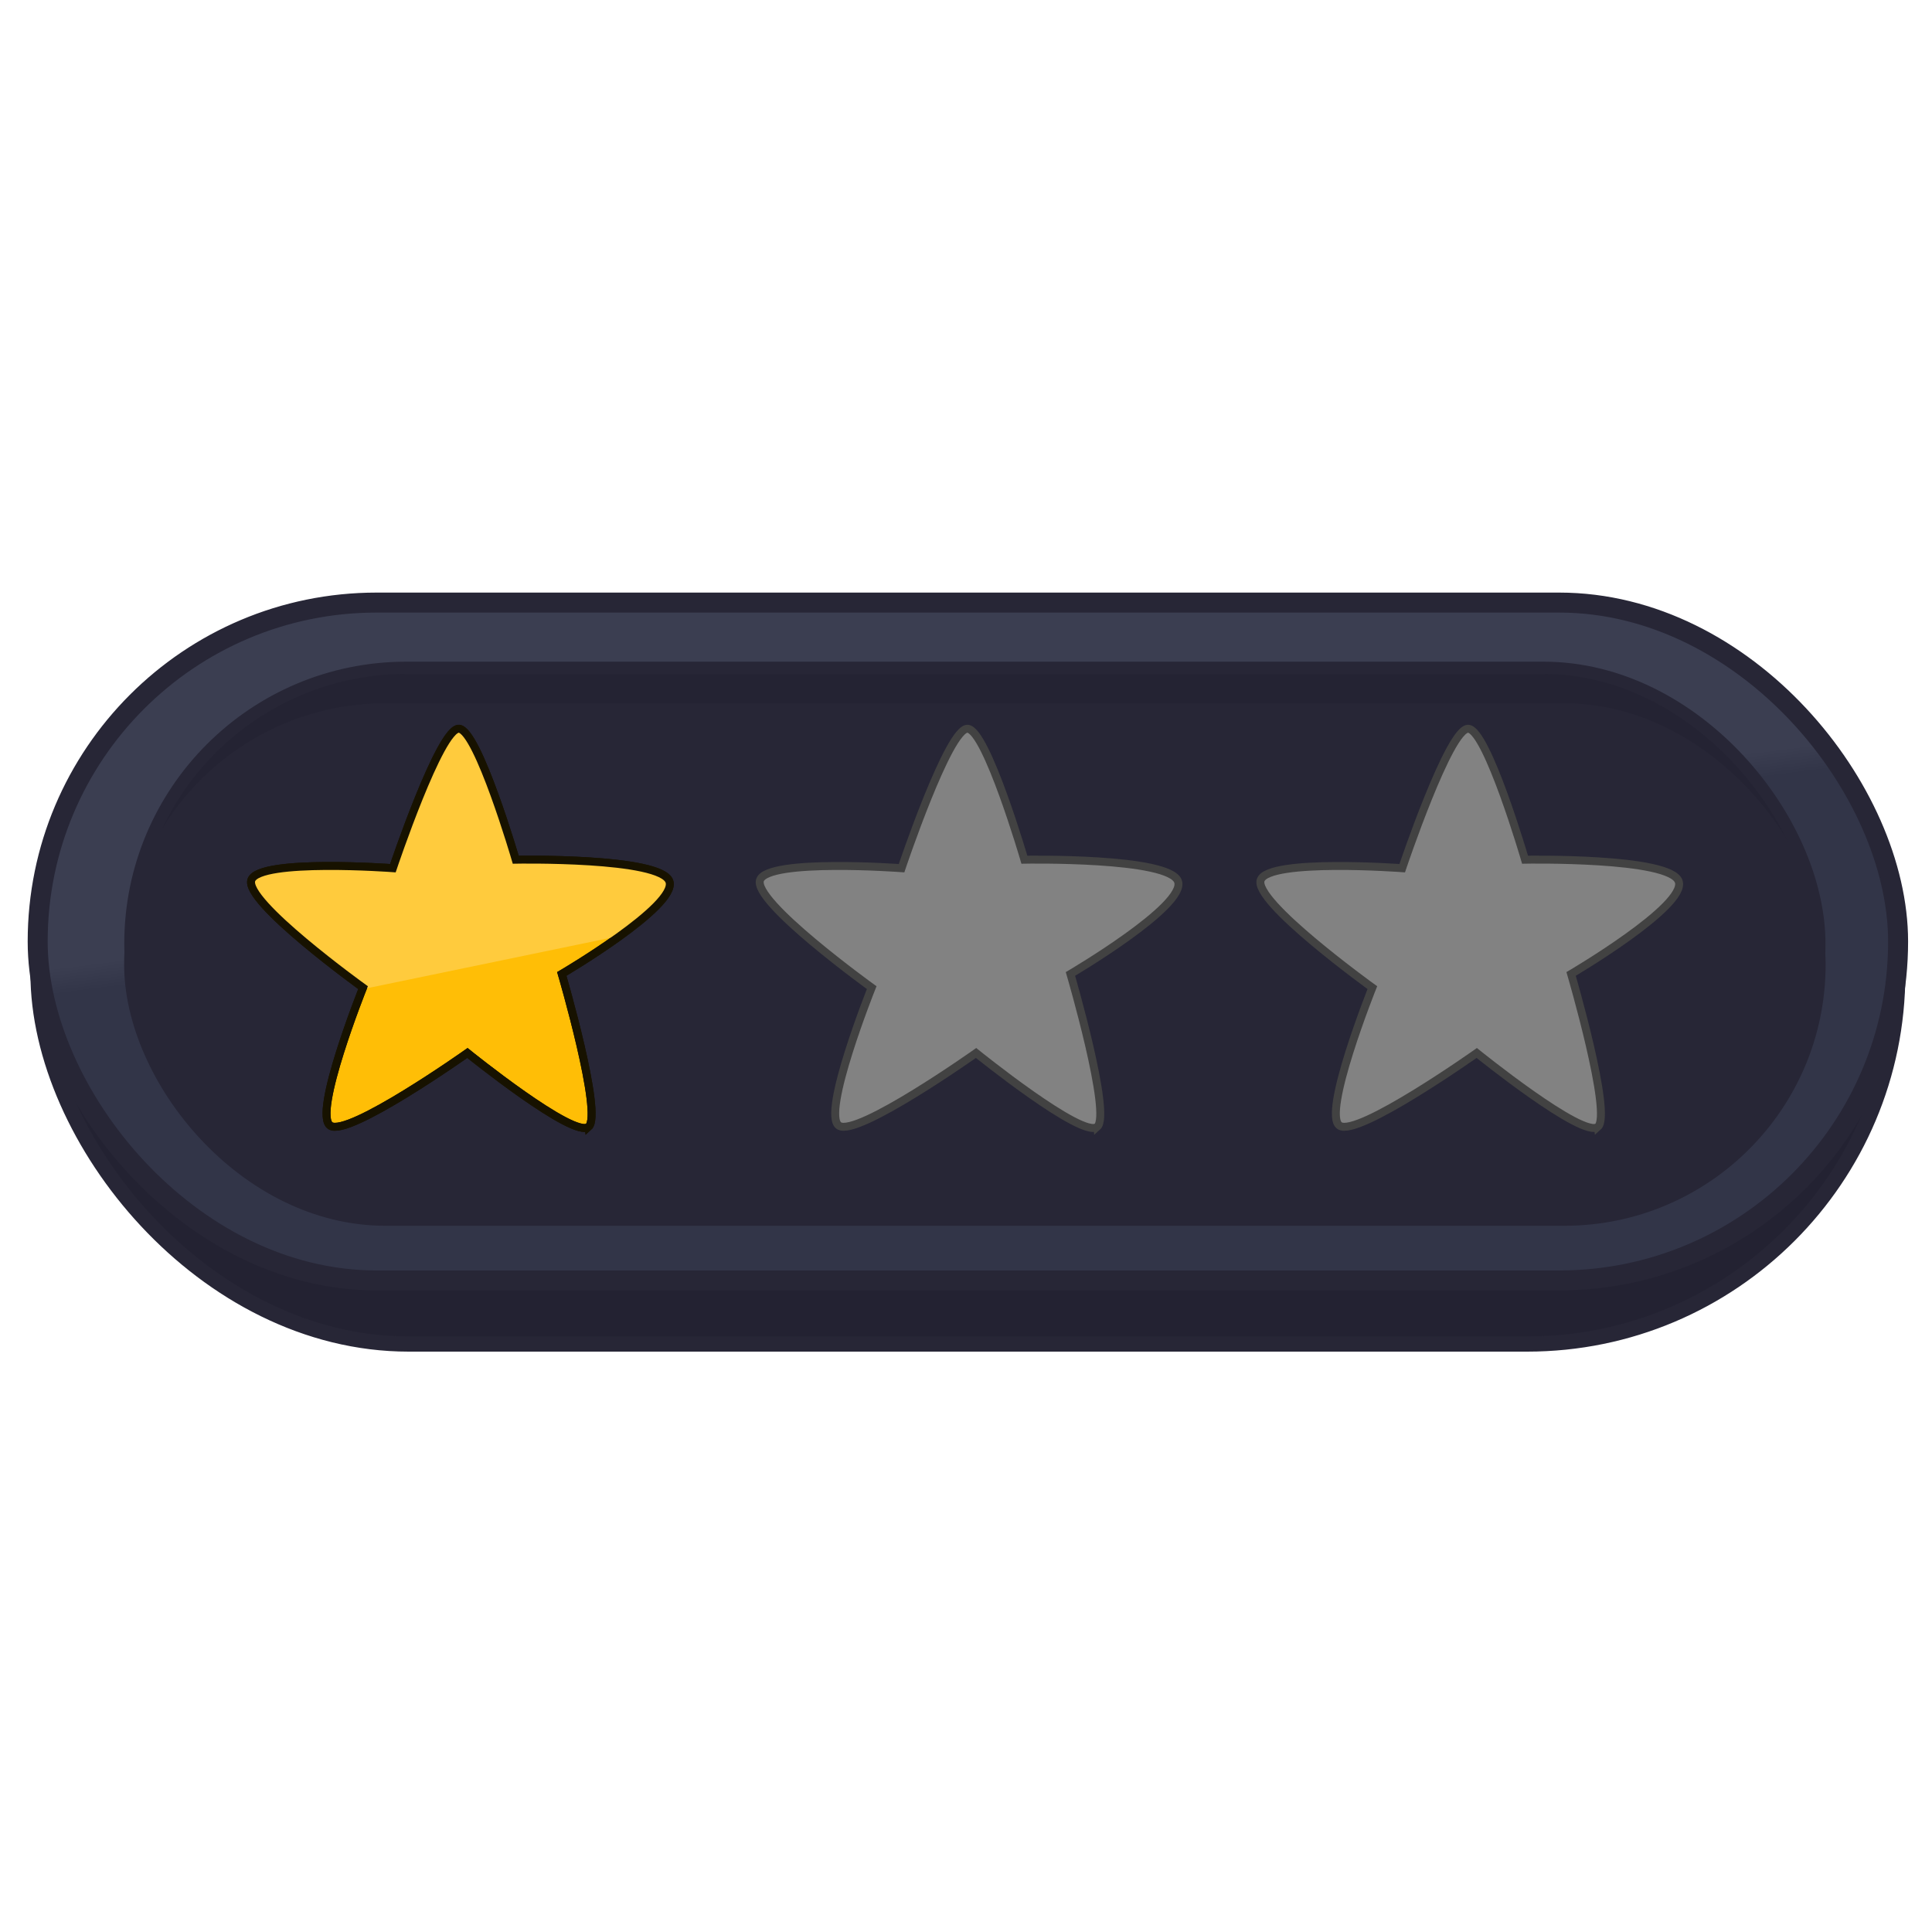 <?xml version="1.0" encoding="UTF-8" standalone="no"?>
<svg
   xmlns:dc="http://purl.org/dc/elements/1.1/"
   xmlns:cc="http://creativecommons.org/ns#"
   xmlns:rdf="http://www.w3.org/1999/02/22-rdf-syntax-ns#"
   xmlns:svg="http://www.w3.org/2000/svg"
   xmlns="http://www.w3.org/2000/svg"
   xmlns:xlink="http://www.w3.org/1999/xlink"
   xmlns:sodipodi="http://sodipodi.sourceforge.net/DTD/sodipodi-0.dtd"
   xmlns:inkscape="http://www.inkscape.org/namespaces/inkscape"
   id="svg975"
   version="1.1"
   viewBox="0 0 35.278 35.278"
   height="100pt"
   width="100pt"
   sodipodi:docname="stars-1.svg"
   inkscape:version="0.92.4 (5da689c313, 2019-01-14)">
  <sodipodi:namedview
     pagecolor="#ffffff"
     bordercolor="#666666"
     borderopacity="1"
     objecttolerance="10"
     gridtolerance="10"
     guidetolerance="10"
     inkscape:pageopacity="0"
     inkscape:pageshadow="2"
     inkscape:window-width="1366"
     inkscape:window-height="712"
     id="namedview825"
     showgrid="false"
     inkscape:zoom="3.8475"
     inkscape:cx="58.688761"
     inkscape:cy="76.530694"
     inkscape:window-x="0"
     inkscape:window-y="0"
     inkscape:window-maximized="1"
     inkscape:current-layer="svg975" />
  <defs
     id="defs969">
    <linearGradient
       inkscape:collect="always"
       id="linearGradient2380">
      <stop
         style="stop-color:#3b3e51;stop-opacity:1"
         offset="0"
         id="stop2376" />
      <stop
         style="stop-color:#323548;stop-opacity:1"
         offset="1"
         id="stop2378" />
    </linearGradient>
    <linearGradient
       inkscape:collect="always"
       xlink:href="#linearGradient2380"
       id="linearGradient2382"
       x1="15.615"
       y1="15.817"
       x2="15.676"
       y2="16.297"
       gradientUnits="userSpaceOnUse" />
  </defs>
  <rect
     ry="6.767"
     y="11.009"
     x="0.694"
     height="13.533"
     width="33.959"
     id="rect2373"
     style="opacity:1;fill:#232232;fill-opacity:1;stroke:#272636;stroke-width:0.277;stroke-linecap:round;stroke-linejoin:round;stroke-miterlimit:4;stroke-dasharray:none;stroke-opacity:1;paint-order:normal"
     inkscape:label="rect ombre" />
  <rect
     style="opacity:1;fill:url(#linearGradient2382);fill-opacity:1;stroke:#272636;stroke-width:0.365;stroke-linecap:round;stroke-linejoin:round;stroke-miterlimit:4;stroke-dasharray:none;stroke-opacity:1;paint-order:normal"
     id="rect2369"
     width="33.971"
     height="12.378"
     x="0.688"
     y="11.003"
     ry="6.189"
     inkscape:label="rect bordure" />
  <rect
     inkscape:label="rect inter"
     style="opacity:1;fill:#242333;fill-opacity:1;stroke:#272636;stroke-width:0.224;stroke-linecap:round;stroke-linejoin:round;stroke-miterlimit:4;stroke-dasharray:none;stroke-opacity:1;paint-order:normal"
     id="rect2384"
     width="30.84"
     height="10.074"
     x="2.381"
     y="12.194"
     ry="5.037" />
  <rect
     ry="4.663"
     y="12.949"
     x="2.374"
     height="9.326"
     width="30.854"
     id="rect2371"
     style="opacity:1;fill:#272636;fill-opacity:1;stroke:#272636;stroke-width:0.215;stroke-linecap:round;stroke-linejoin:round;stroke-miterlimit:4;stroke-dasharray:none;stroke-opacity:1;paint-order:normal"
     inkscape:label="rect inter" />
  <path
     style="opacity:1;fill:#828282;fill-opacity:1;stroke:#424242;stroke-width:0.145;stroke-linecap:round;stroke-miterlimit:4;stroke-dasharray:none;stroke-opacity:1"
     id="path2367"
     d="m 29.178,20.574 c -0.261,0.23 -2.213,-1.347 -2.213,-1.347 0,0 -2.177,1.541 -2.503,1.328 -0.326,-0.212 0.597,-2.521 0.597,-2.521 0,0 -2.195,-1.581 -2.037,-1.97 0.159,-0.389 2.582,-0.211 2.582,-0.211 0,0 0.863,-2.573 1.208,-2.546 0.345,0.028 1.035,2.391 1.035,2.391 0,0 2.655,-0.05 2.806,0.397 0.151,0.447 -1.965,1.689 -1.965,1.689 0,0 0.75,2.561 0.49,2.791 z"
     inkscape:connector-curvature="0"
     sodipodi:nodetypes="zczczczczcz"
     inkscape:label="etoile inactive 2" />
  <path
     sodipodi:nodetypes="zczczczczcz"
     inkscape:connector-curvature="0"
     d="m 20.036,20.574 c -0.261,0.23 -2.213,-1.347 -2.213,-1.347 0,0 -2.177,1.541 -2.503,1.328 -0.326,-0.212 0.597,-2.521 0.597,-2.521 0,0 -2.195,-1.581 -2.037,-1.97 0.159,-0.389 2.582,-0.211 2.582,-0.211 0,0 0.863,-2.573 1.208,-2.546 0.345,0.028 1.035,2.391 1.035,2.391 0,0 2.655,-0.05 2.806,0.397 0.151,0.447 -1.965,1.689 -1.965,1.689 0,0 0.75,2.561 0.49,2.791 z"
     id="path2365"
     style="opacity:1;fill:#828282;fill-opacity:1;stroke:#424242;stroke-width:0.145;stroke-linecap:round;stroke-miterlimit:4;stroke-dasharray:none;stroke-opacity:1"
     inkscape:label="etoile inactive 1" />
  <path
     style="opacity:1;fill:#ffbe06;fill-opacity:1;stroke:#171200;stroke-width:0.145;stroke-linecap:round;stroke-miterlimit:4;stroke-dasharray:none;stroke-opacity:1"
     id="path984"
     d="m 10.748,20.574 c -0.261,0.23 -2.213,-1.347 -2.213,-1.347 0,0 -2.177,1.541 -2.503,1.328 -0.326,-0.212 0.597,-2.521 0.597,-2.521 0,0 -2.195,-1.581 -2.037,-1.97 0.159,-0.389 2.582,-0.211 2.582,-0.211 0,0 0.863,-2.573 1.208,-2.546 0.345,0.028 1.035,2.391 1.035,2.391 0,0 2.655,-0.05 2.806,0.397 0.151,0.447 -1.965,1.689 -1.965,1.689 0,0 0.75,2.561 0.49,2.791 z"
     inkscape:connector-curvature="0"
     sodipodi:nodetypes="zczczczczcz"
     inkscape:label="etoile bas" />
  <path
     style="display:inline;opacity:1;fill:#ffcb3d;fill-opacity:1;stroke:none;stroke-width:0.548;stroke-linecap:round;stroke-miterlimit:4;stroke-dasharray:none;stroke-opacity:1"
     d="m 31.684,50.293 c -1.302,-0.105 -4.564,9.623 -4.564,9.623 0,0 -9.162,-0.674 -9.762,0.797 -0.598,1.467 7.625,7.395 7.68,7.434 l 17.959,-3.719 c 1.813,-1.33 3.473,-2.799 3.203,-3.598 -0.57,-1.688 -10.604,-1.5 -10.604,-1.5 0,0 -2.61,-8.932 -3.912,-9.037 z"
     transform="scale(0.265)"
     id="path2339"
     inkscape:label="etoile haut"
     inkscape:connector-curvature="0" />
  <path
     sodipodi:nodetypes="zczczczczcz"
     inkscape:connector-curvature="0"
     d="m 10.748,20.574 c -0.261,0.23 -2.213,-1.347 -2.213,-1.347 0,0 -2.177,1.541 -2.503,1.328 -0.326,-0.212 0.597,-2.521 0.597,-2.521 0,0 -2.195,-1.581 -2.037,-1.97 0.159,-0.389 2.582,-0.211 2.582,-0.211 0,0 0.863,-2.573 1.208,-2.546 0.345,0.028 1.035,2.391 1.035,2.391 0,0 2.655,-0.05 2.806,0.397 0.151,0.447 -1.965,1.689 -1.965,1.689 0,0 0.75,2.561 0.49,2.791 z"
     id="path2363"
     style="display:inline;opacity:1;fill:none;fill-opacity:1;stroke:#171200;stroke-width:0.145;stroke-linecap:round;stroke-miterlimit:4;stroke-dasharray:none;stroke-opacity:1"
     inkscape:label="bordure etoile" />
</svg>
